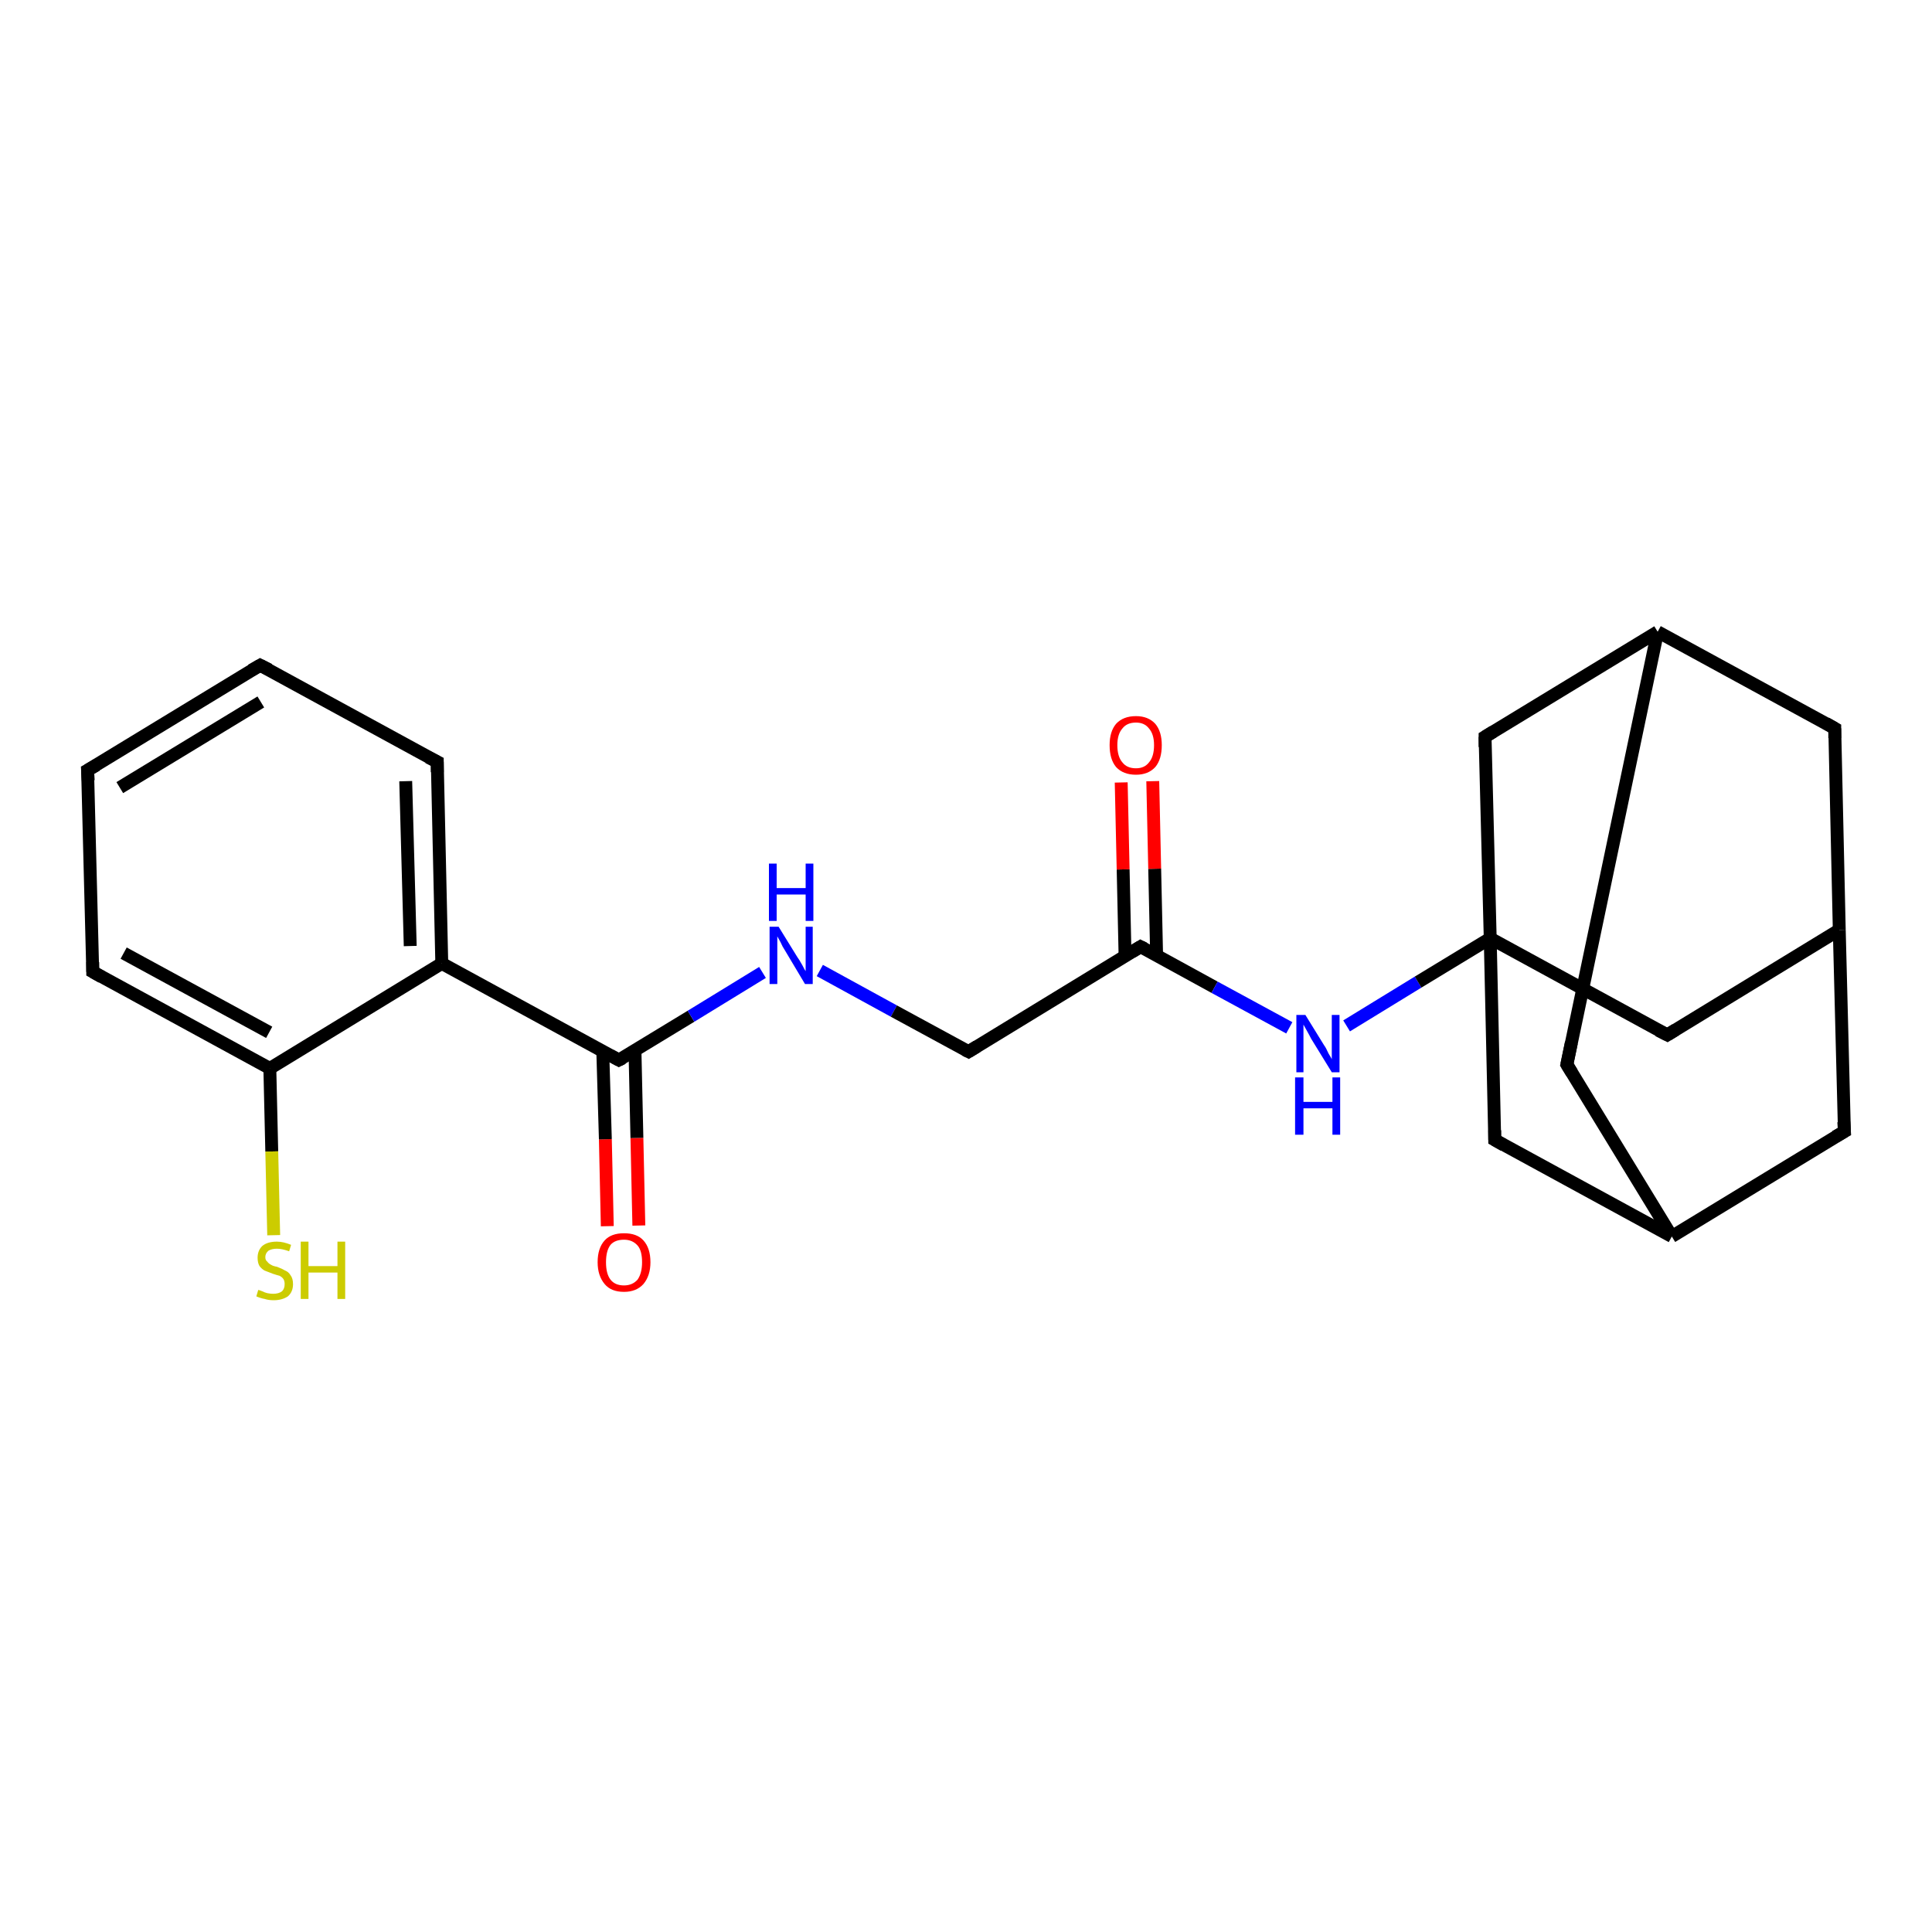 <?xml version='1.0' encoding='iso-8859-1'?>
<svg version='1.1' baseProfile='full'
              xmlns='http://www.w3.org/2000/svg'
                      xmlns:rdkit='http://www.rdkit.org/xml'
                      xmlns:xlink='http://www.w3.org/1999/xlink'
                  xml:space='preserve'
width='300px' height='300px' viewBox='0 0 300 300'>
<!-- END OF HEADER -->
<rect style='opacity:1.0;fill:#FFFFFF;stroke:none' width='300.0' height='300.0' x='0.0' y='0.0'> </rect>
<path class='bond-0 atom-0 atom-1' d='M 94.3,190.4 L 94.0,176.9' style='fill:none;fill-rule:evenodd;stroke:#FF0000;stroke-width:2.0px;stroke-linecap:butt;stroke-linejoin:miter;stroke-opacity:1' />
<path class='bond-0 atom-0 atom-1' d='M 94.0,176.9 L 93.6,163.3' style='fill:none;fill-rule:evenodd;stroke:#000000;stroke-width:2.0px;stroke-linecap:butt;stroke-linejoin:miter;stroke-opacity:1' />
<path class='bond-0 atom-0 atom-1' d='M 99.2,190.3 L 98.9,176.7' style='fill:none;fill-rule:evenodd;stroke:#FF0000;stroke-width:2.0px;stroke-linecap:butt;stroke-linejoin:miter;stroke-opacity:1' />
<path class='bond-0 atom-0 atom-1' d='M 98.9,176.7 L 98.6,163.2' style='fill:none;fill-rule:evenodd;stroke:#000000;stroke-width:2.0px;stroke-linecap:butt;stroke-linejoin:miter;stroke-opacity:1' />
<path class='bond-1 atom-1 atom-2' d='M 96.1,164.6 L 68.6,149.6' style='fill:none;fill-rule:evenodd;stroke:#000000;stroke-width:2.0px;stroke-linecap:butt;stroke-linejoin:miter;stroke-opacity:1' />
<path class='bond-2 atom-2 atom-3' d='M 68.6,149.6 L 67.9,118.3' style='fill:none;fill-rule:evenodd;stroke:#000000;stroke-width:2.0px;stroke-linecap:butt;stroke-linejoin:miter;stroke-opacity:1' />
<path class='bond-2 atom-2 atom-3' d='M 63.7,146.9 L 63.0,121.3' style='fill:none;fill-rule:evenodd;stroke:#000000;stroke-width:2.0px;stroke-linecap:butt;stroke-linejoin:miter;stroke-opacity:1' />
<path class='bond-3 atom-3 atom-4' d='M 67.9,118.3 L 40.4,103.3' style='fill:none;fill-rule:evenodd;stroke:#000000;stroke-width:2.0px;stroke-linecap:butt;stroke-linejoin:miter;stroke-opacity:1' />
<path class='bond-4 atom-4 atom-5' d='M 40.4,103.3 L 13.6,119.6' style='fill:none;fill-rule:evenodd;stroke:#000000;stroke-width:2.0px;stroke-linecap:butt;stroke-linejoin:miter;stroke-opacity:1' />
<path class='bond-4 atom-4 atom-5' d='M 40.5,109.0 L 18.6,122.3' style='fill:none;fill-rule:evenodd;stroke:#000000;stroke-width:2.0px;stroke-linecap:butt;stroke-linejoin:miter;stroke-opacity:1' />
<path class='bond-5 atom-5 atom-6' d='M 13.6,119.6 L 14.4,150.9' style='fill:none;fill-rule:evenodd;stroke:#000000;stroke-width:2.0px;stroke-linecap:butt;stroke-linejoin:miter;stroke-opacity:1' />
<path class='bond-6 atom-6 atom-7' d='M 14.4,150.9 L 41.9,165.9' style='fill:none;fill-rule:evenodd;stroke:#000000;stroke-width:2.0px;stroke-linecap:butt;stroke-linejoin:miter;stroke-opacity:1' />
<path class='bond-6 atom-6 atom-7' d='M 19.2,148.0 L 41.8,160.3' style='fill:none;fill-rule:evenodd;stroke:#000000;stroke-width:2.0px;stroke-linecap:butt;stroke-linejoin:miter;stroke-opacity:1' />
<path class='bond-7 atom-7 atom-8' d='M 41.9,165.9 L 42.2,178.8' style='fill:none;fill-rule:evenodd;stroke:#000000;stroke-width:2.0px;stroke-linecap:butt;stroke-linejoin:miter;stroke-opacity:1' />
<path class='bond-7 atom-7 atom-8' d='M 42.2,178.8 L 42.5,191.8' style='fill:none;fill-rule:evenodd;stroke:#CCCC00;stroke-width:2.0px;stroke-linecap:butt;stroke-linejoin:miter;stroke-opacity:1' />
<path class='bond-8 atom-1 atom-9' d='M 96.1,164.6 L 107.3,157.8' style='fill:none;fill-rule:evenodd;stroke:#000000;stroke-width:2.0px;stroke-linecap:butt;stroke-linejoin:miter;stroke-opacity:1' />
<path class='bond-8 atom-1 atom-9' d='M 107.3,157.8 L 118.4,151.0' style='fill:none;fill-rule:evenodd;stroke:#0000FF;stroke-width:2.0px;stroke-linecap:butt;stroke-linejoin:miter;stroke-opacity:1' />
<path class='bond-9 atom-9 atom-10' d='M 127.3,150.7 L 138.8,157.0' style='fill:none;fill-rule:evenodd;stroke:#0000FF;stroke-width:2.0px;stroke-linecap:butt;stroke-linejoin:miter;stroke-opacity:1' />
<path class='bond-9 atom-9 atom-10' d='M 138.8,157.0 L 150.4,163.3' style='fill:none;fill-rule:evenodd;stroke:#000000;stroke-width:2.0px;stroke-linecap:butt;stroke-linejoin:miter;stroke-opacity:1' />
<path class='bond-10 atom-10 atom-11' d='M 150.4,163.3 L 177.1,147.0' style='fill:none;fill-rule:evenodd;stroke:#000000;stroke-width:2.0px;stroke-linecap:butt;stroke-linejoin:miter;stroke-opacity:1' />
<path class='bond-11 atom-11 atom-12' d='M 179.6,148.4 L 179.3,134.9' style='fill:none;fill-rule:evenodd;stroke:#000000;stroke-width:2.0px;stroke-linecap:butt;stroke-linejoin:miter;stroke-opacity:1' />
<path class='bond-11 atom-11 atom-12' d='M 179.3,134.9 L 179.0,121.3' style='fill:none;fill-rule:evenodd;stroke:#FF0000;stroke-width:2.0px;stroke-linecap:butt;stroke-linejoin:miter;stroke-opacity:1' />
<path class='bond-11 atom-11 atom-12' d='M 174.7,148.5 L 174.4,135.0' style='fill:none;fill-rule:evenodd;stroke:#000000;stroke-width:2.0px;stroke-linecap:butt;stroke-linejoin:miter;stroke-opacity:1' />
<path class='bond-11 atom-11 atom-12' d='M 174.4,135.0 L 174.1,121.5' style='fill:none;fill-rule:evenodd;stroke:#FF0000;stroke-width:2.0px;stroke-linecap:butt;stroke-linejoin:miter;stroke-opacity:1' />
<path class='bond-12 atom-11 atom-13' d='M 177.1,147.0 L 188.6,153.3' style='fill:none;fill-rule:evenodd;stroke:#000000;stroke-width:2.0px;stroke-linecap:butt;stroke-linejoin:miter;stroke-opacity:1' />
<path class='bond-12 atom-11 atom-13' d='M 188.6,153.3 L 200.2,159.6' style='fill:none;fill-rule:evenodd;stroke:#0000FF;stroke-width:2.0px;stroke-linecap:butt;stroke-linejoin:miter;stroke-opacity:1' />
<path class='bond-13 atom-13 atom-14' d='M 209.1,159.3 L 220.2,152.5' style='fill:none;fill-rule:evenodd;stroke:#0000FF;stroke-width:2.0px;stroke-linecap:butt;stroke-linejoin:miter;stroke-opacity:1' />
<path class='bond-13 atom-13 atom-14' d='M 220.2,152.5 L 231.4,145.7' style='fill:none;fill-rule:evenodd;stroke:#000000;stroke-width:2.0px;stroke-linecap:butt;stroke-linejoin:miter;stroke-opacity:1' />
<path class='bond-14 atom-14 atom-15' d='M 231.4,145.7 L 258.9,160.7' style='fill:none;fill-rule:evenodd;stroke:#000000;stroke-width:2.0px;stroke-linecap:butt;stroke-linejoin:miter;stroke-opacity:1' />
<path class='bond-15 atom-15 atom-16' d='M 258.9,160.7 L 285.6,144.4' style='fill:none;fill-rule:evenodd;stroke:#000000;stroke-width:2.0px;stroke-linecap:butt;stroke-linejoin:miter;stroke-opacity:1' />
<path class='bond-16 atom-16 atom-17' d='M 285.6,144.4 L 284.9,113.1' style='fill:none;fill-rule:evenodd;stroke:#000000;stroke-width:2.0px;stroke-linecap:butt;stroke-linejoin:miter;stroke-opacity:1' />
<path class='bond-17 atom-17 atom-18' d='M 284.9,113.1 L 257.4,98.1' style='fill:none;fill-rule:evenodd;stroke:#000000;stroke-width:2.0px;stroke-linecap:butt;stroke-linejoin:miter;stroke-opacity:1' />
<path class='bond-18 atom-18 atom-19' d='M 257.4,98.1 L 243.3,165.3' style='fill:none;fill-rule:evenodd;stroke:#000000;stroke-width:2.0px;stroke-linecap:butt;stroke-linejoin:miter;stroke-opacity:1' />
<path class='bond-19 atom-19 atom-20' d='M 243.3,165.3 L 259.6,192.0' style='fill:none;fill-rule:evenodd;stroke:#000000;stroke-width:2.0px;stroke-linecap:butt;stroke-linejoin:miter;stroke-opacity:1' />
<path class='bond-20 atom-20 atom-21' d='M 259.6,192.0 L 232.1,177.0' style='fill:none;fill-rule:evenodd;stroke:#000000;stroke-width:2.0px;stroke-linecap:butt;stroke-linejoin:miter;stroke-opacity:1' />
<path class='bond-21 atom-20 atom-22' d='M 259.6,192.0 L 286.4,175.7' style='fill:none;fill-rule:evenodd;stroke:#000000;stroke-width:2.0px;stroke-linecap:butt;stroke-linejoin:miter;stroke-opacity:1' />
<path class='bond-22 atom-18 atom-23' d='M 257.4,98.1 L 230.6,114.4' style='fill:none;fill-rule:evenodd;stroke:#000000;stroke-width:2.0px;stroke-linecap:butt;stroke-linejoin:miter;stroke-opacity:1' />
<path class='bond-23 atom-7 atom-2' d='M 41.9,165.9 L 68.6,149.6' style='fill:none;fill-rule:evenodd;stroke:#000000;stroke-width:2.0px;stroke-linecap:butt;stroke-linejoin:miter;stroke-opacity:1' />
<path class='bond-24 atom-21 atom-14' d='M 232.1,177.0 L 231.4,145.7' style='fill:none;fill-rule:evenodd;stroke:#000000;stroke-width:2.0px;stroke-linecap:butt;stroke-linejoin:miter;stroke-opacity:1' />
<path class='bond-25 atom-22 atom-16' d='M 286.4,175.7 L 285.6,144.4' style='fill:none;fill-rule:evenodd;stroke:#000000;stroke-width:2.0px;stroke-linecap:butt;stroke-linejoin:miter;stroke-opacity:1' />
<path class='bond-26 atom-23 atom-14' d='M 230.6,114.4 L 231.4,145.7' style='fill:none;fill-rule:evenodd;stroke:#000000;stroke-width:2.0px;stroke-linecap:butt;stroke-linejoin:miter;stroke-opacity:1' />
<path d='M 94.8,163.9 L 96.1,164.6 L 96.7,164.3' style='fill:none;stroke:#000000;stroke-width:2.0px;stroke-linecap:butt;stroke-linejoin:miter;stroke-opacity:1;' />
<path d='M 67.9,119.9 L 67.9,118.3 L 66.5,117.6' style='fill:none;stroke:#000000;stroke-width:2.0px;stroke-linecap:butt;stroke-linejoin:miter;stroke-opacity:1;' />
<path d='M 41.8,104.0 L 40.4,103.3 L 39.0,104.1' style='fill:none;stroke:#000000;stroke-width:2.0px;stroke-linecap:butt;stroke-linejoin:miter;stroke-opacity:1;' />
<path d='M 15.0,118.8 L 13.6,119.6 L 13.7,121.2' style='fill:none;stroke:#000000;stroke-width:2.0px;stroke-linecap:butt;stroke-linejoin:miter;stroke-opacity:1;' />
<path d='M 14.4,149.4 L 14.4,150.9 L 15.8,151.7' style='fill:none;stroke:#000000;stroke-width:2.0px;stroke-linecap:butt;stroke-linejoin:miter;stroke-opacity:1;' />
<path d='M 149.8,163.0 L 150.4,163.3 L 151.7,162.5' style='fill:none;stroke:#000000;stroke-width:2.0px;stroke-linecap:butt;stroke-linejoin:miter;stroke-opacity:1;' />
<path d='M 175.8,147.8 L 177.1,147.0 L 177.7,147.3' style='fill:none;stroke:#000000;stroke-width:2.0px;stroke-linecap:butt;stroke-linejoin:miter;stroke-opacity:1;' />
<path d='M 257.5,160.0 L 258.9,160.7 L 260.2,159.9' style='fill:none;stroke:#000000;stroke-width:2.0px;stroke-linecap:butt;stroke-linejoin:miter;stroke-opacity:1;' />
<path d='M 284.9,114.6 L 284.9,113.1 L 283.5,112.3' style='fill:none;stroke:#000000;stroke-width:2.0px;stroke-linecap:butt;stroke-linejoin:miter;stroke-opacity:1;' />
<path d='M 244.0,161.9 L 243.3,165.3 L 244.1,166.6' style='fill:none;stroke:#000000;stroke-width:2.0px;stroke-linecap:butt;stroke-linejoin:miter;stroke-opacity:1;' />
<path d='M 233.5,177.8 L 232.1,177.0 L 232.1,175.5' style='fill:none;stroke:#000000;stroke-width:2.0px;stroke-linecap:butt;stroke-linejoin:miter;stroke-opacity:1;' />
<path d='M 285.0,176.5 L 286.4,175.7 L 286.3,174.2' style='fill:none;stroke:#000000;stroke-width:2.0px;stroke-linecap:butt;stroke-linejoin:miter;stroke-opacity:1;' />
<path d='M 231.9,113.6 L 230.6,114.4 L 230.6,116.0' style='fill:none;stroke:#000000;stroke-width:2.0px;stroke-linecap:butt;stroke-linejoin:miter;stroke-opacity:1;' />
<path class='atom-0' d='M 92.8 196.0
Q 92.8 193.8, 93.9 192.6
Q 94.9 191.5, 96.9 191.5
Q 98.9 191.5, 99.9 192.6
Q 101.0 193.8, 101.0 196.0
Q 101.0 198.1, 99.9 199.4
Q 98.8 200.6, 96.9 200.6
Q 94.9 200.6, 93.9 199.4
Q 92.8 198.1, 92.8 196.0
M 96.9 199.6
Q 98.2 199.6, 99.0 198.7
Q 99.7 197.7, 99.7 196.0
Q 99.7 194.2, 99.0 193.4
Q 98.2 192.5, 96.9 192.5
Q 95.5 192.5, 94.8 193.3
Q 94.1 194.2, 94.1 196.0
Q 94.1 197.8, 94.8 198.7
Q 95.5 199.6, 96.9 199.6
' fill='#FF0000'/>
<path class='atom-8' d='M 40.1 200.3
Q 40.2 200.3, 40.7 200.5
Q 41.1 200.7, 41.5 200.8
Q 42.0 200.9, 42.4 200.9
Q 43.3 200.9, 43.8 200.5
Q 44.2 200.1, 44.2 199.4
Q 44.2 198.9, 44.0 198.6
Q 43.8 198.3, 43.4 198.1
Q 43.0 198.0, 42.4 197.8
Q 41.6 197.5, 41.1 197.3
Q 40.7 197.1, 40.3 196.6
Q 40.0 196.1, 40.0 195.3
Q 40.0 194.2, 40.7 193.5
Q 41.5 192.8, 43.0 192.8
Q 44.0 192.8, 45.2 193.3
L 44.9 194.3
Q 43.8 193.9, 43.0 193.9
Q 42.2 193.9, 41.7 194.2
Q 41.2 194.6, 41.2 195.2
Q 41.2 195.7, 41.5 195.9
Q 41.7 196.2, 42.1 196.4
Q 42.4 196.6, 43.0 196.7
Q 43.8 197.0, 44.3 197.3
Q 44.8 197.5, 45.1 198.0
Q 45.5 198.5, 45.5 199.4
Q 45.5 200.6, 44.7 201.3
Q 43.8 201.9, 42.5 201.9
Q 41.7 201.9, 41.1 201.7
Q 40.5 201.6, 39.8 201.3
L 40.1 200.3
' fill='#CCCC00'/>
<path class='atom-8' d='M 46.7 192.8
L 47.9 192.8
L 47.9 196.6
L 52.4 196.6
L 52.4 192.8
L 53.6 192.8
L 53.6 201.7
L 52.4 201.7
L 52.4 197.6
L 47.9 197.6
L 47.9 201.7
L 46.7 201.7
L 46.7 192.8
' fill='#CCCC00'/>
<path class='atom-9' d='M 120.9 143.9
L 123.8 148.6
Q 124.1 149.0, 124.6 149.9
Q 125.0 150.7, 125.1 150.8
L 125.1 143.9
L 126.2 143.9
L 126.2 152.8
L 125.0 152.8
L 121.9 147.6
Q 121.5 147.0, 121.2 146.3
Q 120.8 145.6, 120.7 145.4
L 120.7 152.8
L 119.5 152.8
L 119.5 143.9
L 120.9 143.9
' fill='#0000FF'/>
<path class='atom-9' d='M 119.4 134.1
L 120.6 134.1
L 120.6 137.9
L 125.1 137.9
L 125.1 134.1
L 126.3 134.1
L 126.3 143.0
L 125.1 143.0
L 125.1 138.9
L 120.6 138.9
L 120.6 143.0
L 119.4 143.0
L 119.4 134.1
' fill='#0000FF'/>
<path class='atom-12' d='M 172.3 115.7
Q 172.3 113.6, 173.3 112.4
Q 174.4 111.2, 176.4 111.2
Q 178.3 111.2, 179.4 112.4
Q 180.4 113.6, 180.4 115.7
Q 180.4 117.9, 179.4 119.1
Q 178.3 120.3, 176.4 120.3
Q 174.4 120.3, 173.3 119.1
Q 172.3 117.9, 172.3 115.7
M 176.4 119.3
Q 177.7 119.3, 178.4 118.4
Q 179.2 117.5, 179.2 115.7
Q 179.2 114.0, 178.4 113.1
Q 177.7 112.2, 176.4 112.2
Q 175.0 112.2, 174.3 113.1
Q 173.5 114.0, 173.5 115.7
Q 173.5 117.5, 174.3 118.4
Q 175.0 119.3, 176.4 119.3
' fill='#FF0000'/>
<path class='atom-13' d='M 202.7 157.6
L 205.6 162.3
Q 205.9 162.7, 206.3 163.6
Q 206.8 164.4, 206.8 164.5
L 206.8 157.6
L 208.0 157.6
L 208.0 166.5
L 206.8 166.5
L 203.6 161.3
Q 203.3 160.7, 202.9 160.0
Q 202.5 159.3, 202.4 159.1
L 202.4 166.5
L 201.3 166.5
L 201.3 157.6
L 202.7 157.6
' fill='#0000FF'/>
<path class='atom-13' d='M 201.1 167.3
L 202.4 167.3
L 202.4 171.1
L 206.9 171.1
L 206.9 167.3
L 208.1 167.3
L 208.1 176.2
L 206.9 176.2
L 206.9 172.1
L 202.4 172.1
L 202.4 176.2
L 201.1 176.2
L 201.1 167.3
' fill='#0000FF'/>
</svg>
